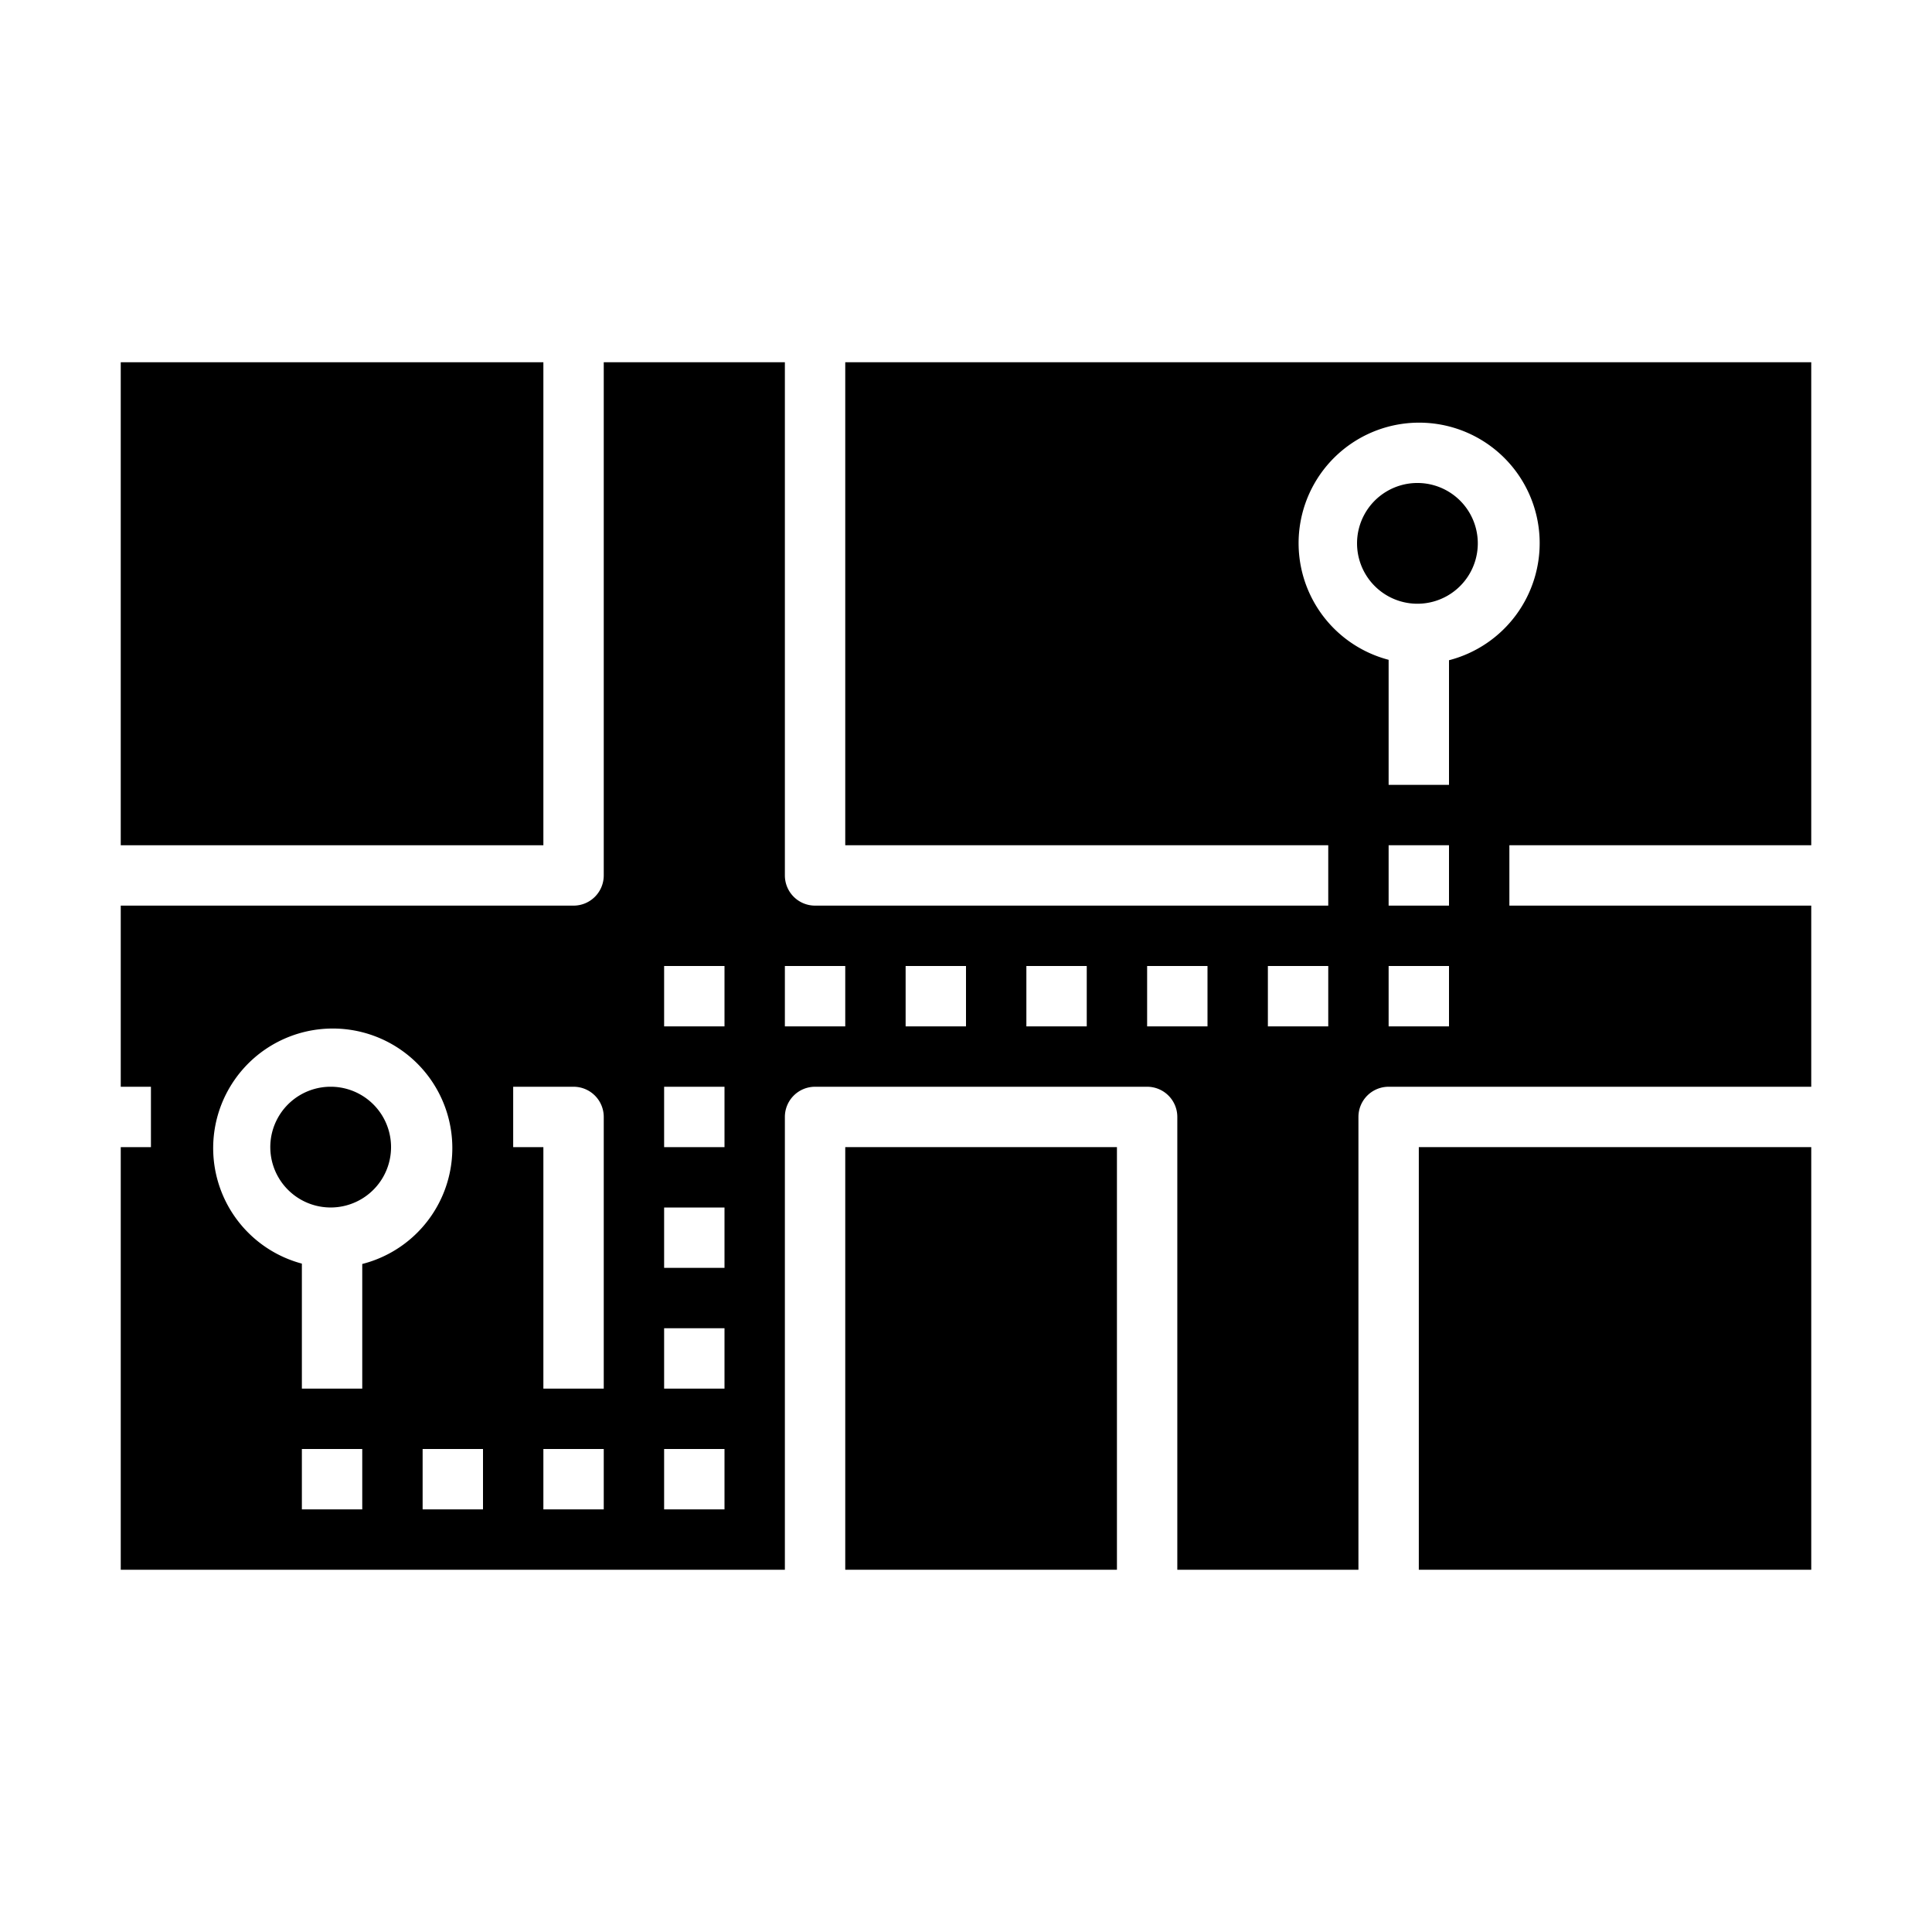<svg xmlns="http://www.w3.org/2000/svg" viewBox="0 0 64 64" x="0px" y="0px"><g data-name="Map"><path d="M47,16c-.03,0-.061,0-.092,0A2,2,0,1,0,47,16Z"></path><path d="M60,28V12H28V28H44v2H27a1,1,0,0,1-1-1V12H20V29a1,1,0,0,1-1,1H4v6H5v2H4V52H26V37a1,1,0,0,1,1-1H38a1,1,0,0,1,1,1V52h6V37a1,1,0,0,1,1-1H60V30H50V28ZM12,50H10V48h2Zm0-8.129V46H10V41.859a3.961,3.961,0,1,1,2,.012ZM16,50H14V48h2Zm4,0H18V48h2Zm0-4H18V38H17V36h2a1,1,0,0,1,1,1Zm4,4H22V48h2Zm0-4H22V44h2Zm0-4H22V40h2Zm0-4H22V36h2Zm0-4H22V32h2Zm4,0H26V32h2Zm4,0H30V32h2Zm4,0H34V32h2Zm4,0H38V32h2Zm4,0H42V32h2Zm4,0H46V32h2Zm0-4H46V28h2Zm0-8.129V26H46V21.857a3.993,3.993,0,1,1,5-4.038h0A4.006,4.006,0,0,1,48,21.871Z"></path><rect x="4" y="12" width="14" height="16"></rect><path d="M11,36c-.03,0-.061,0-.092,0A2,2,0,1,0,11,36Z"></path><rect x="28" y="38" width="9" height="14"></rect><rect x="47" y="38" width="13" height="14"></rect></g></svg>